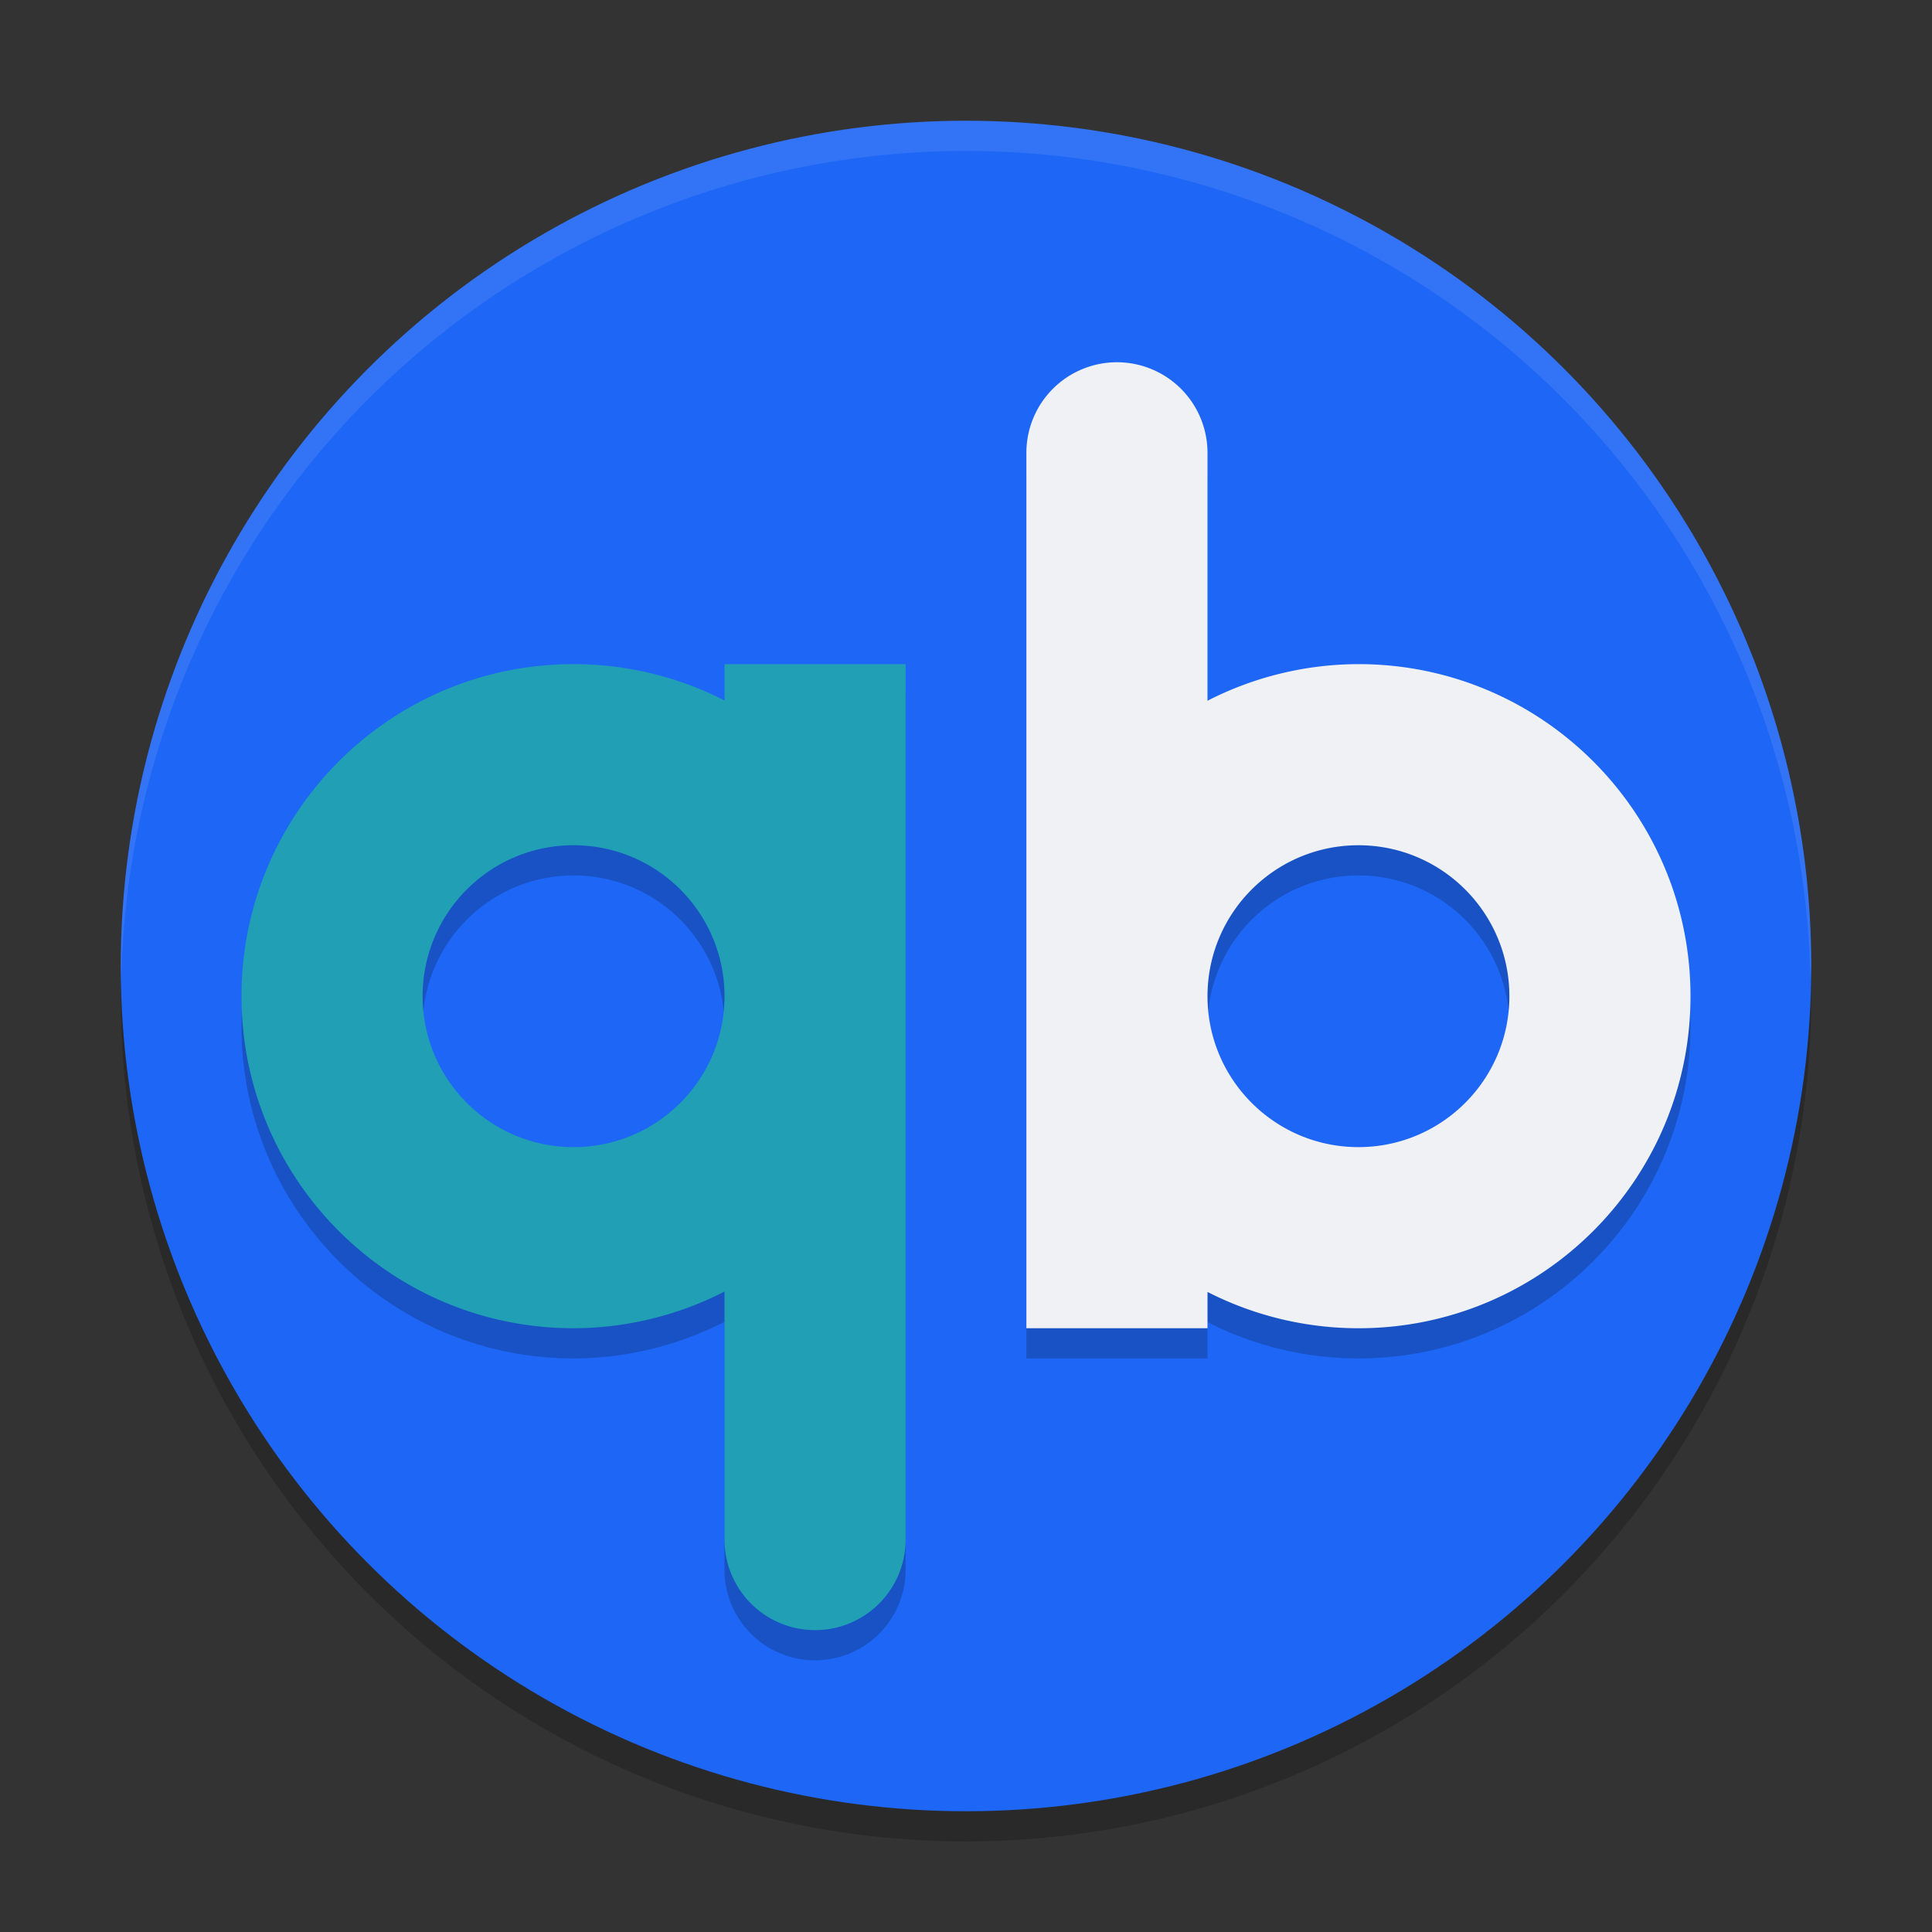 <svg xmlns="http://www.w3.org/2000/svg" width="64" height="64" version="1">
 <rect width="100%" height="100%" fill="#333333" stroke="none"/>
 <circle style="opacity:0.2" cx="32" cy="33" r="28"/>
 <circle style="fill:#1e66f5" cx="32" cy="32" r="28"/>
 <path style="opacity:0.2" d="m 19,23 c -6.075,0 -11,4.925 -11,11 0,6.075 4.925,11 11,11 1.739,-0.004 3.453,-0.421 5,-1.215 L 24,52 a 3,3 0 0 0 3,3 3,3 0 0 0 3,-3 l 0,-18 0,-11 -6,0 0,1.203 C 22.452,23.412 20.738,23.001 19,23 Z m 0,6 c 2.761,0 5,2.239 5,5 0,2.761 -2.239,5 -5,5 -2.761,0 -5,-2.239 -5,-5 0,-2.761 2.239,-5 5,-5 z"/>
 <path style="fill:#209fb5" d="M 19 22 C 12.925 22 8 26.925 8 33 C 8 39.075 12.925 44 19 44 C 20.739 43.996 22.453 43.579 24 42.785 L 24 51 A 3 3 0 0 0 27 54 A 3 3 0 0 0 30 51 L 30 33 L 30 22 L 24 22 L 24 23.203 C 22.452 22.412 20.738 22.001 19 22 z M 19 28 C 21.761 28 24 30.239 24 33 C 24 35.761 21.761 38 19 38 C 16.239 38 14 35.761 14 33 C 14 30.239 16.239 28 19 28 z"/>
 <path style="opacity:0.2" d="m 37,13 a 3,3 0 0 0 -3,3 l 0,18 0,11 6,0 0,-1.203 c 1.548,0.791 3.262,1.203 5,1.203 6.075,0 11,-4.925 11,-11 0,-6.075 -4.925,-11 -11,-11 -1.739,0.004 -3.453,0.419 -5,1.213 L 40,16 a 3,3 0 0 0 -3,-3 z m 8,16 c 2.761,0 5,2.239 5,5 0,2.761 -2.239,5 -5,5 -2.761,0 -5,-2.239 -5,-5 0,-2.761 2.239,-5 5,-5 z"/>
 <path style="fill:#eff1f5" d="M 37 12 A 3 3 0 0 0 34 15 L 34 33 L 34 44 L 40 44 L 40 42.797 C 41.548 43.588 43.262 43.999 45 44 C 51.075 44 56 39.075 56 33 C 56 26.925 51.075 22 45 22 C 43.261 22.004 41.547 22.419 40 23.213 L 40 15 A 3 3 0 0 0 37 12 z M 45 28 C 47.761 28 50 30.239 50 33 C 50 35.761 47.761 38 45 38 C 42.239 38 40 35.761 40 33 C 40 30.239 42.239 28 45 28 z"/>
 <path style="opacity:0.1;fill:#eff1f5" d="M 32,4 A 28,28.008 0 0 0 4,32.008 28,28.008 0 0 0 4.018,32.5 28,28.008 0 0 1 32,5 28,28.008 0 0 1 59.975,32.5 28,28.008 0 0 0 60,32.008 28,28.008 0 0 0 32,4 Z"/>
</svg>
